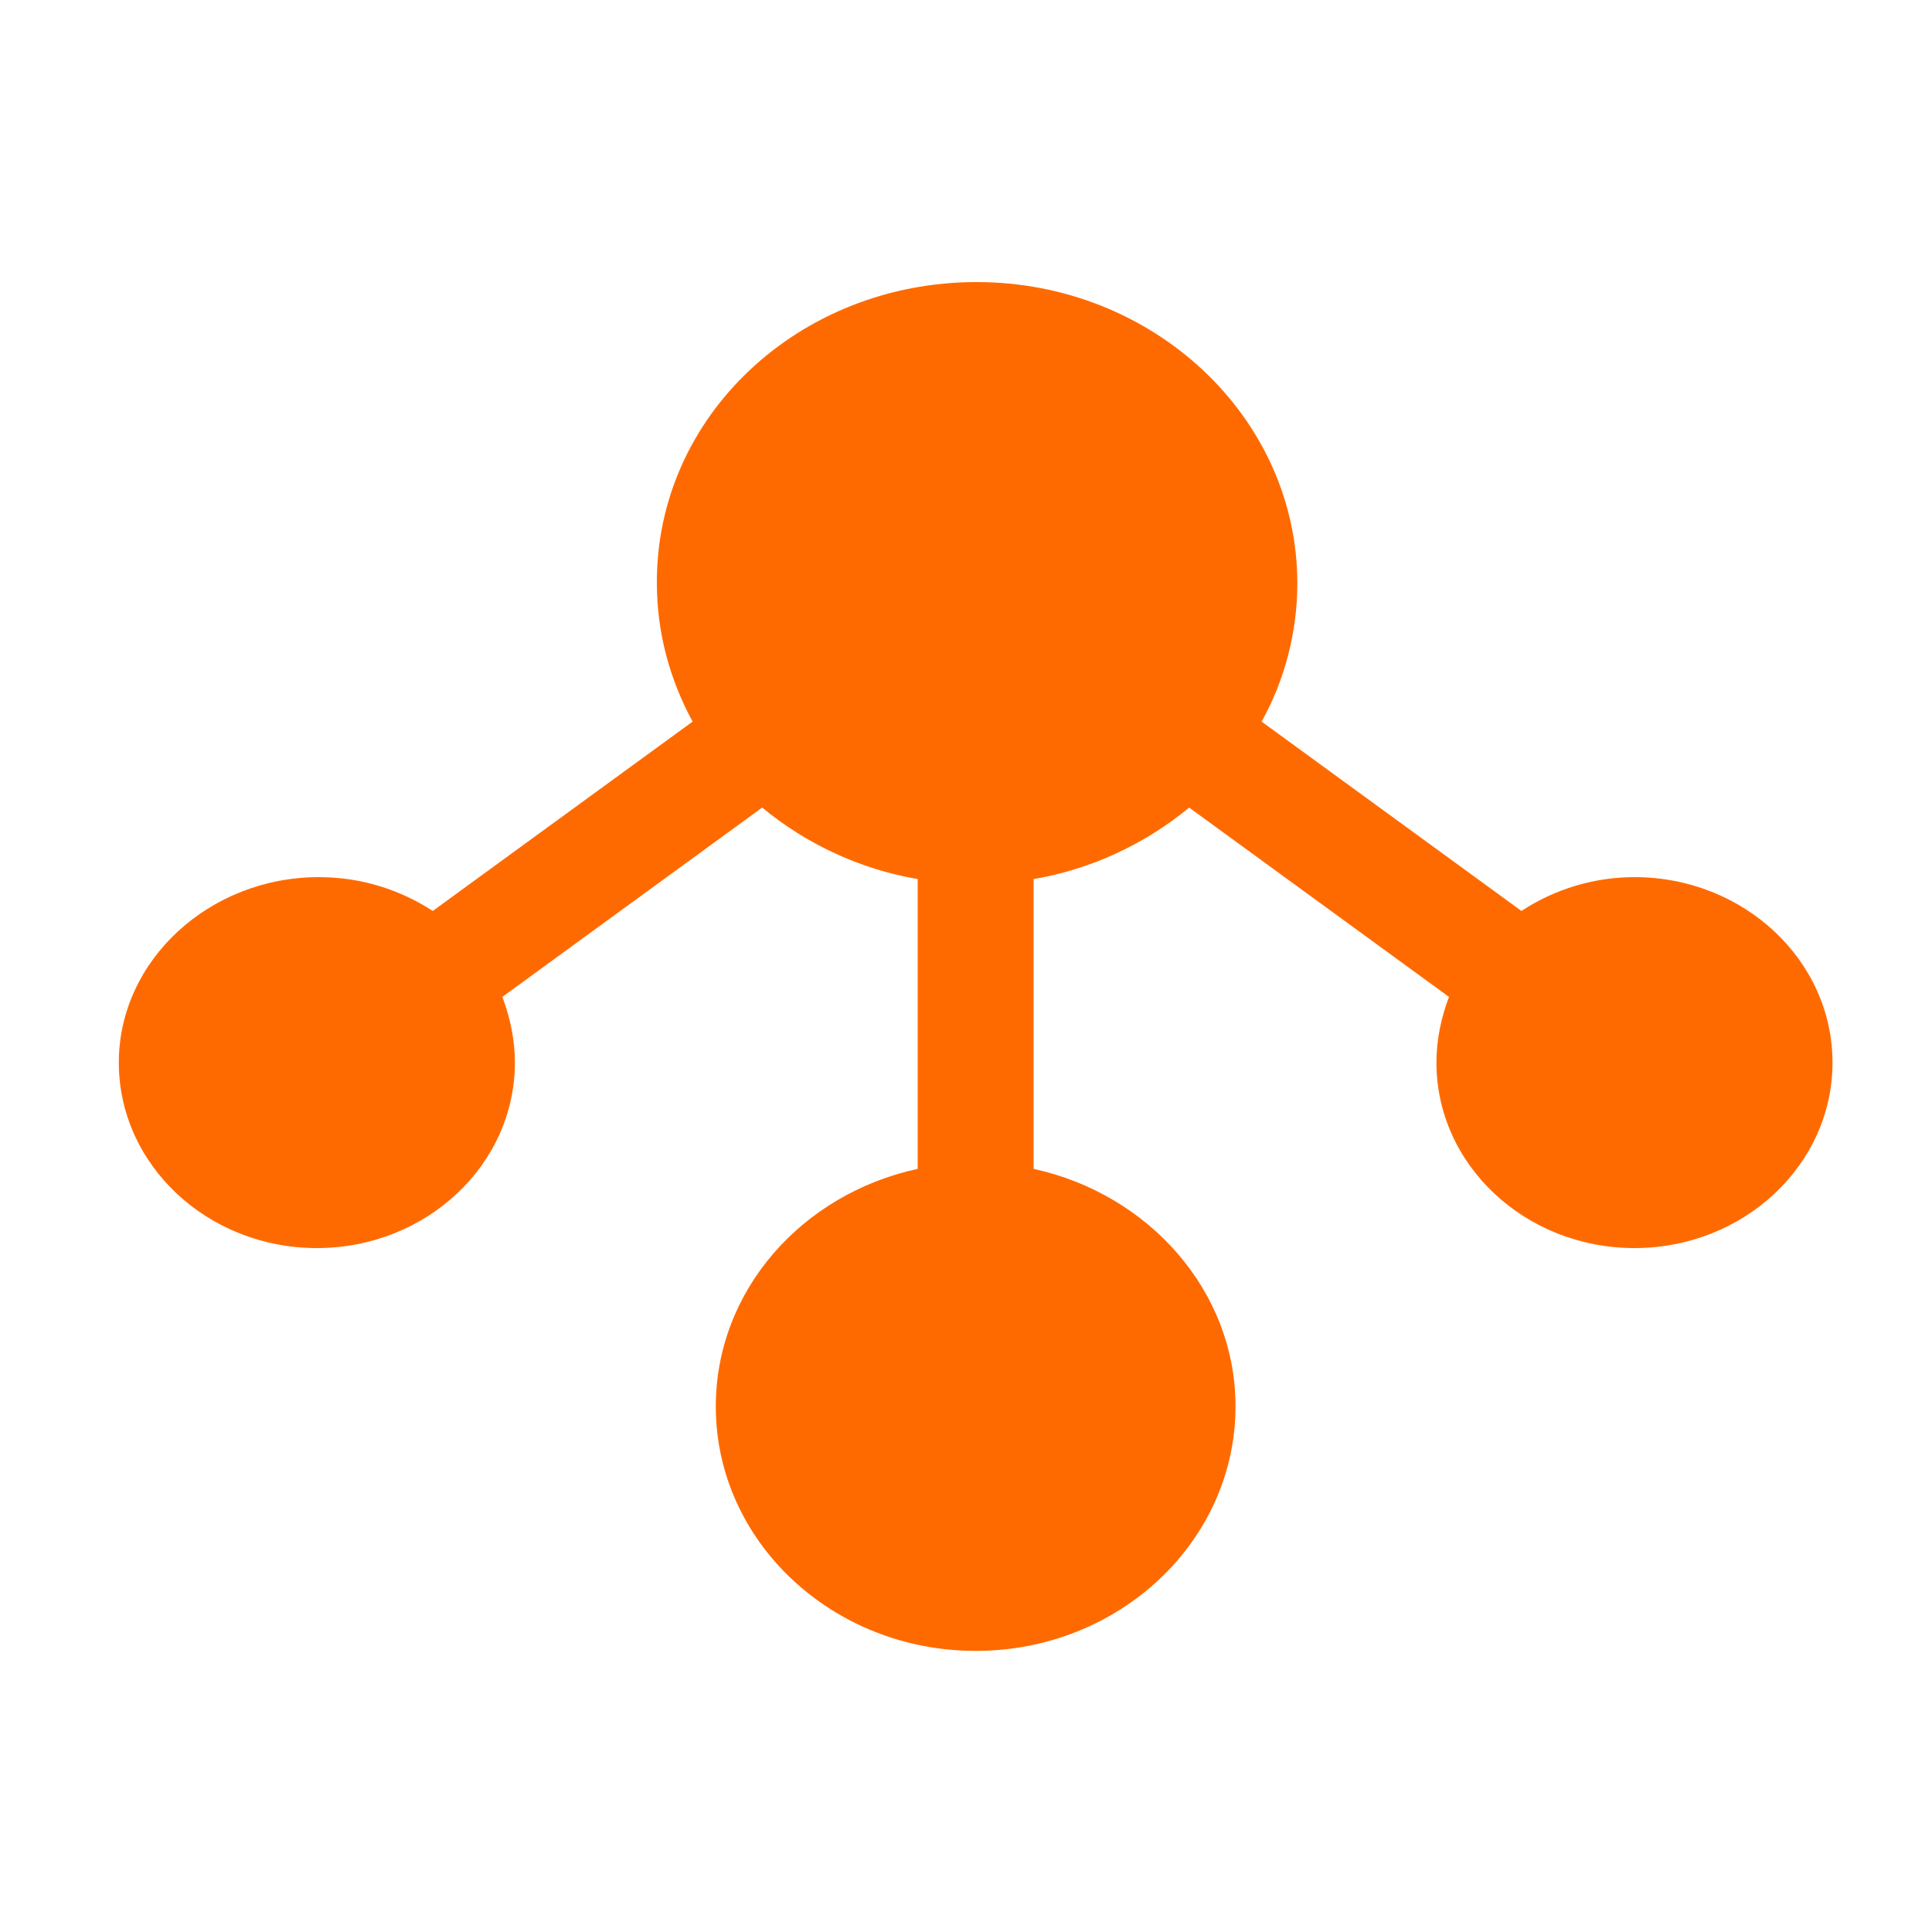 <svg class="icon" style="width: 1em;height: 1em;vertical-align: middle;fill: currentColor;overflow: hidden;" viewBox="0 0 1024 1024" version="1.1" xmlns="http://www.w3.org/2000/svg"><path d="M517.632 149.504c93.696 0 169.984 71.68 169.984 159.744 0 25.6-6.656 51.2-18.944 73.216l137.728 100.352c17.92-11.776 38.912-17.92 59.904-17.92 57.856 0 104.96 44.032 104.96 98.304s-47.104 98.304-104.96 98.304-104.96-44.032-104.96-98.304c0-12.288 2.56-24.064 6.656-34.816l-137.728-100.352c-23.552 19.456-52.224 32.768-82.432 37.888v153.6c60.928 13.312 107.008 64.512 107.008 125.952 0 71.168-61.44 129.536-137.728 129.536-75.776 0-137.728-57.856-137.728-129.536 0-61.44 45.568-112.64 107.008-125.952V465.92c-30.208-5.12-58.88-18.432-82.432-37.888L266.24 528.384c4.096 10.752 6.656 22.528 6.656 34.816 0 54.272-47.104 98.304-104.96 98.304s-104.96-44.032-104.96-98.304S111.104 464.896 168.96 464.896c22.528 0 43.008 6.656 60.416 17.92l137.728-100.352c-12.288-22.528-18.944-47.616-18.944-73.216-0.512-88.576 75.264-159.744 169.472-159.744z" fill="#FF6A00" /></svg>